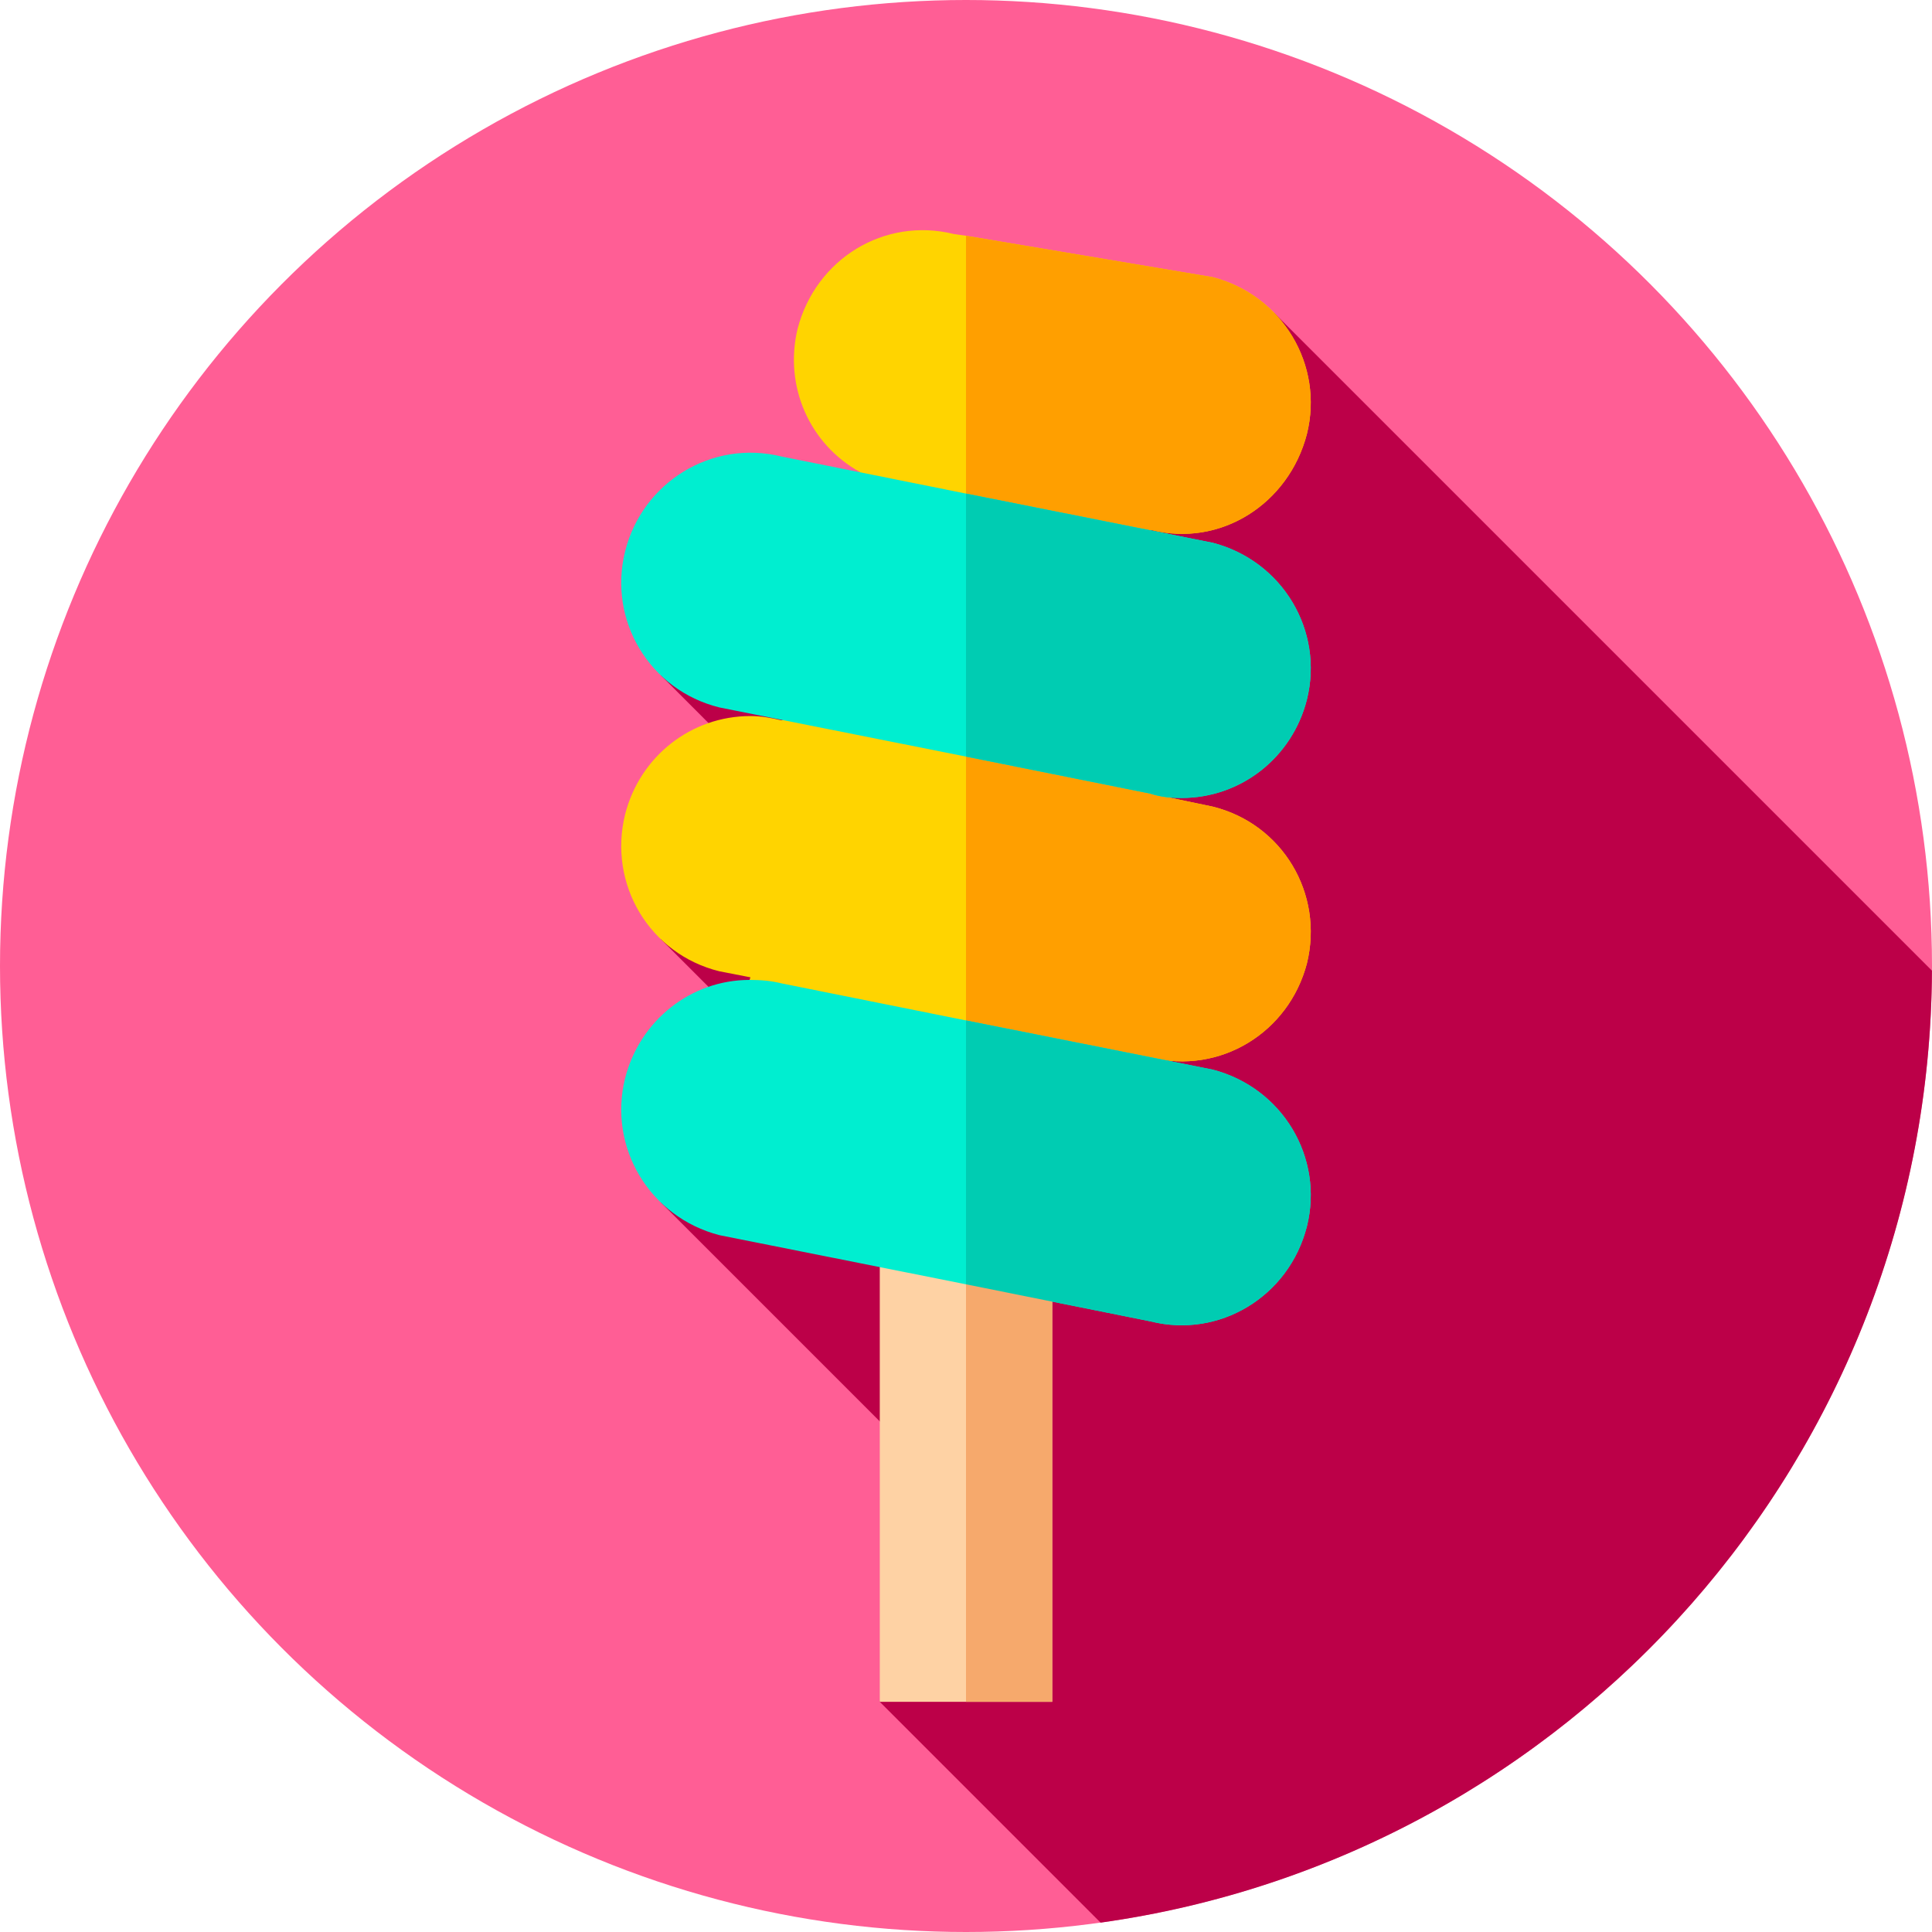 <?xml version="1.0" encoding="iso-8859-1"?>
<!-- Generator: Adobe Illustrator 19.0.0, SVG Export Plug-In . SVG Version: 6.00 Build 0)  -->
<svg version="1.1" id="Capa_1" xmlns="http://www.w3.org/2000/svg" xmlns:xlink="http://www.w3.org/1999/xlink" x="0px" y="0px"
	 viewBox="0 0 512 512" style="enable-background:new 0 0 512 512;" xml:space="preserve">
<circle style="fill:#FF5E95;" cx="256" cy="256" r="256"/>
<path style="fill:#BC0048;" d="M291.664,509.515c124.105-17.301,219.714-123.559,220.321-252.286
	C458.683,203.924,338.085,83.32,337.82,83.065c-4.317-4.507-162.72,95.873-162.72,95.873l12.665,12.679l-12.643,57.259l12.625,12.64
	l-12.564,57.193l74.054,74.056L233.148,451L291.664,509.515z"/>
<g>
	<path style="fill:#FFD400;" d="M346.34,115.036c-4.799,18.51-22.928,30.164-41.438,25.366l3.2,6.626L256,144.058l-38.39-2.057
		l10.283-16.91c-13.254-7.313-20.186-22.623-16.53-37.933c4.799-18.51,22.928-29.707,41.438-25.138l3.2,0.457l65.355,10.968
		C339.865,78.246,350.91,96.755,346.34,115.036z"/>
	<path style="fill:#FFD400;" d="M346.34,255.345c-4.799,18.281-22.928,29.478-41.438,24.909l-14.625,17.139L256,291.451
		l-46.617-7.999l-10.741-23.765l0.229-0.686l-8.226-1.598c-18.51-4.571-29.554-23.08-24.985-41.59
		c3.886-15.312,17.444-26.051,33.211-26.051c2.742,0,5.484,0.457,8.226,1.142l26.051-10.74L256,185.877l43.419,10.968l5.484,13.483
		l16.452,3.427C339.865,218.326,350.91,236.836,346.34,255.345z"/>
</g>
<g>
	<path style="fill:#FF9F00;" d="M346.34,255.345c-4.799,18.281-22.928,29.478-41.438,24.909l-14.625,17.139L256,291.451V185.877
		l43.419,10.968l5.484,13.483l16.452,3.427C339.865,218.326,350.91,236.836,346.34,255.345z"/>
	<path style="fill:#FF9F00;" d="M308.102,147.029L256,144.058v-81.58l65.355,10.968c18.51,4.799,29.554,23.309,24.985,41.59
		c-4.799,18.51-22.928,30.164-41.438,25.366L308.102,147.029z"/>
</g>
<rect x="233.15" y="318.64" style="fill:#FED2A4;" width="45.703" height="132.36"/>
<g>
	<path style="fill:#00EED0;" d="M346.34,325.042c-4.799,18.738-23.385,29.707-41.438,25.138L256,340.354l-65.355-13.026
		c-18.51-4.799-29.554-23.309-24.985-41.59c3.886-15.312,17.444-26.051,32.983-26.051c2.971,0,5.713,0.229,8.455,0.914L256,270.427
		l65.355,13.026C339.865,288.252,350.91,306.761,346.34,325.042z"/>
	<path style="fill:#00EED0;" d="M346.34,185.419c-3.886,15.31-17.444,26.051-33.211,26.051c-2.742,0-5.484-0.229-8.226-1.142
		L256,200.501l-65.355-13.024c-18.51-4.571-29.554-23.08-24.985-41.361c4.571-18.282,22.928-29.708,41.438-25.138L256,130.804
		l65.355,13.026C339.865,148.629,350.91,167.139,346.34,185.419z"/>
</g>
<rect x="256" y="318.64" style="fill:#F6A96C;" width="22.852" height="132.36"/>
<g>
	<path style="fill:#00CCB2;" d="M346.34,325.042c-4.799,18.738-23.385,29.707-41.438,25.138L256,340.354v-69.927l65.355,13.026
		C339.865,288.252,350.91,306.761,346.34,325.042z"/>
	<path style="fill:#00CCB2;" d="M304.903,210.328L256,200.501v-69.697l65.355,13.026c18.51,4.799,29.554,23.309,24.985,41.59
		c-3.886,15.31-17.444,26.051-33.211,26.051C310.387,211.471,307.645,211.242,304.903,210.328z"/>
</g>
<g>
</g>
<g>
</g>
<g>
</g>
<g>
</g>
<g>
</g>
<g>
</g>
<g>
</g>
<g>
</g>
<g>
</g>
<g>
</g>
<g>
</g>
<g>
</g>
<g>
</g>
<g>
</g>
<g>
</g>
</svg>
